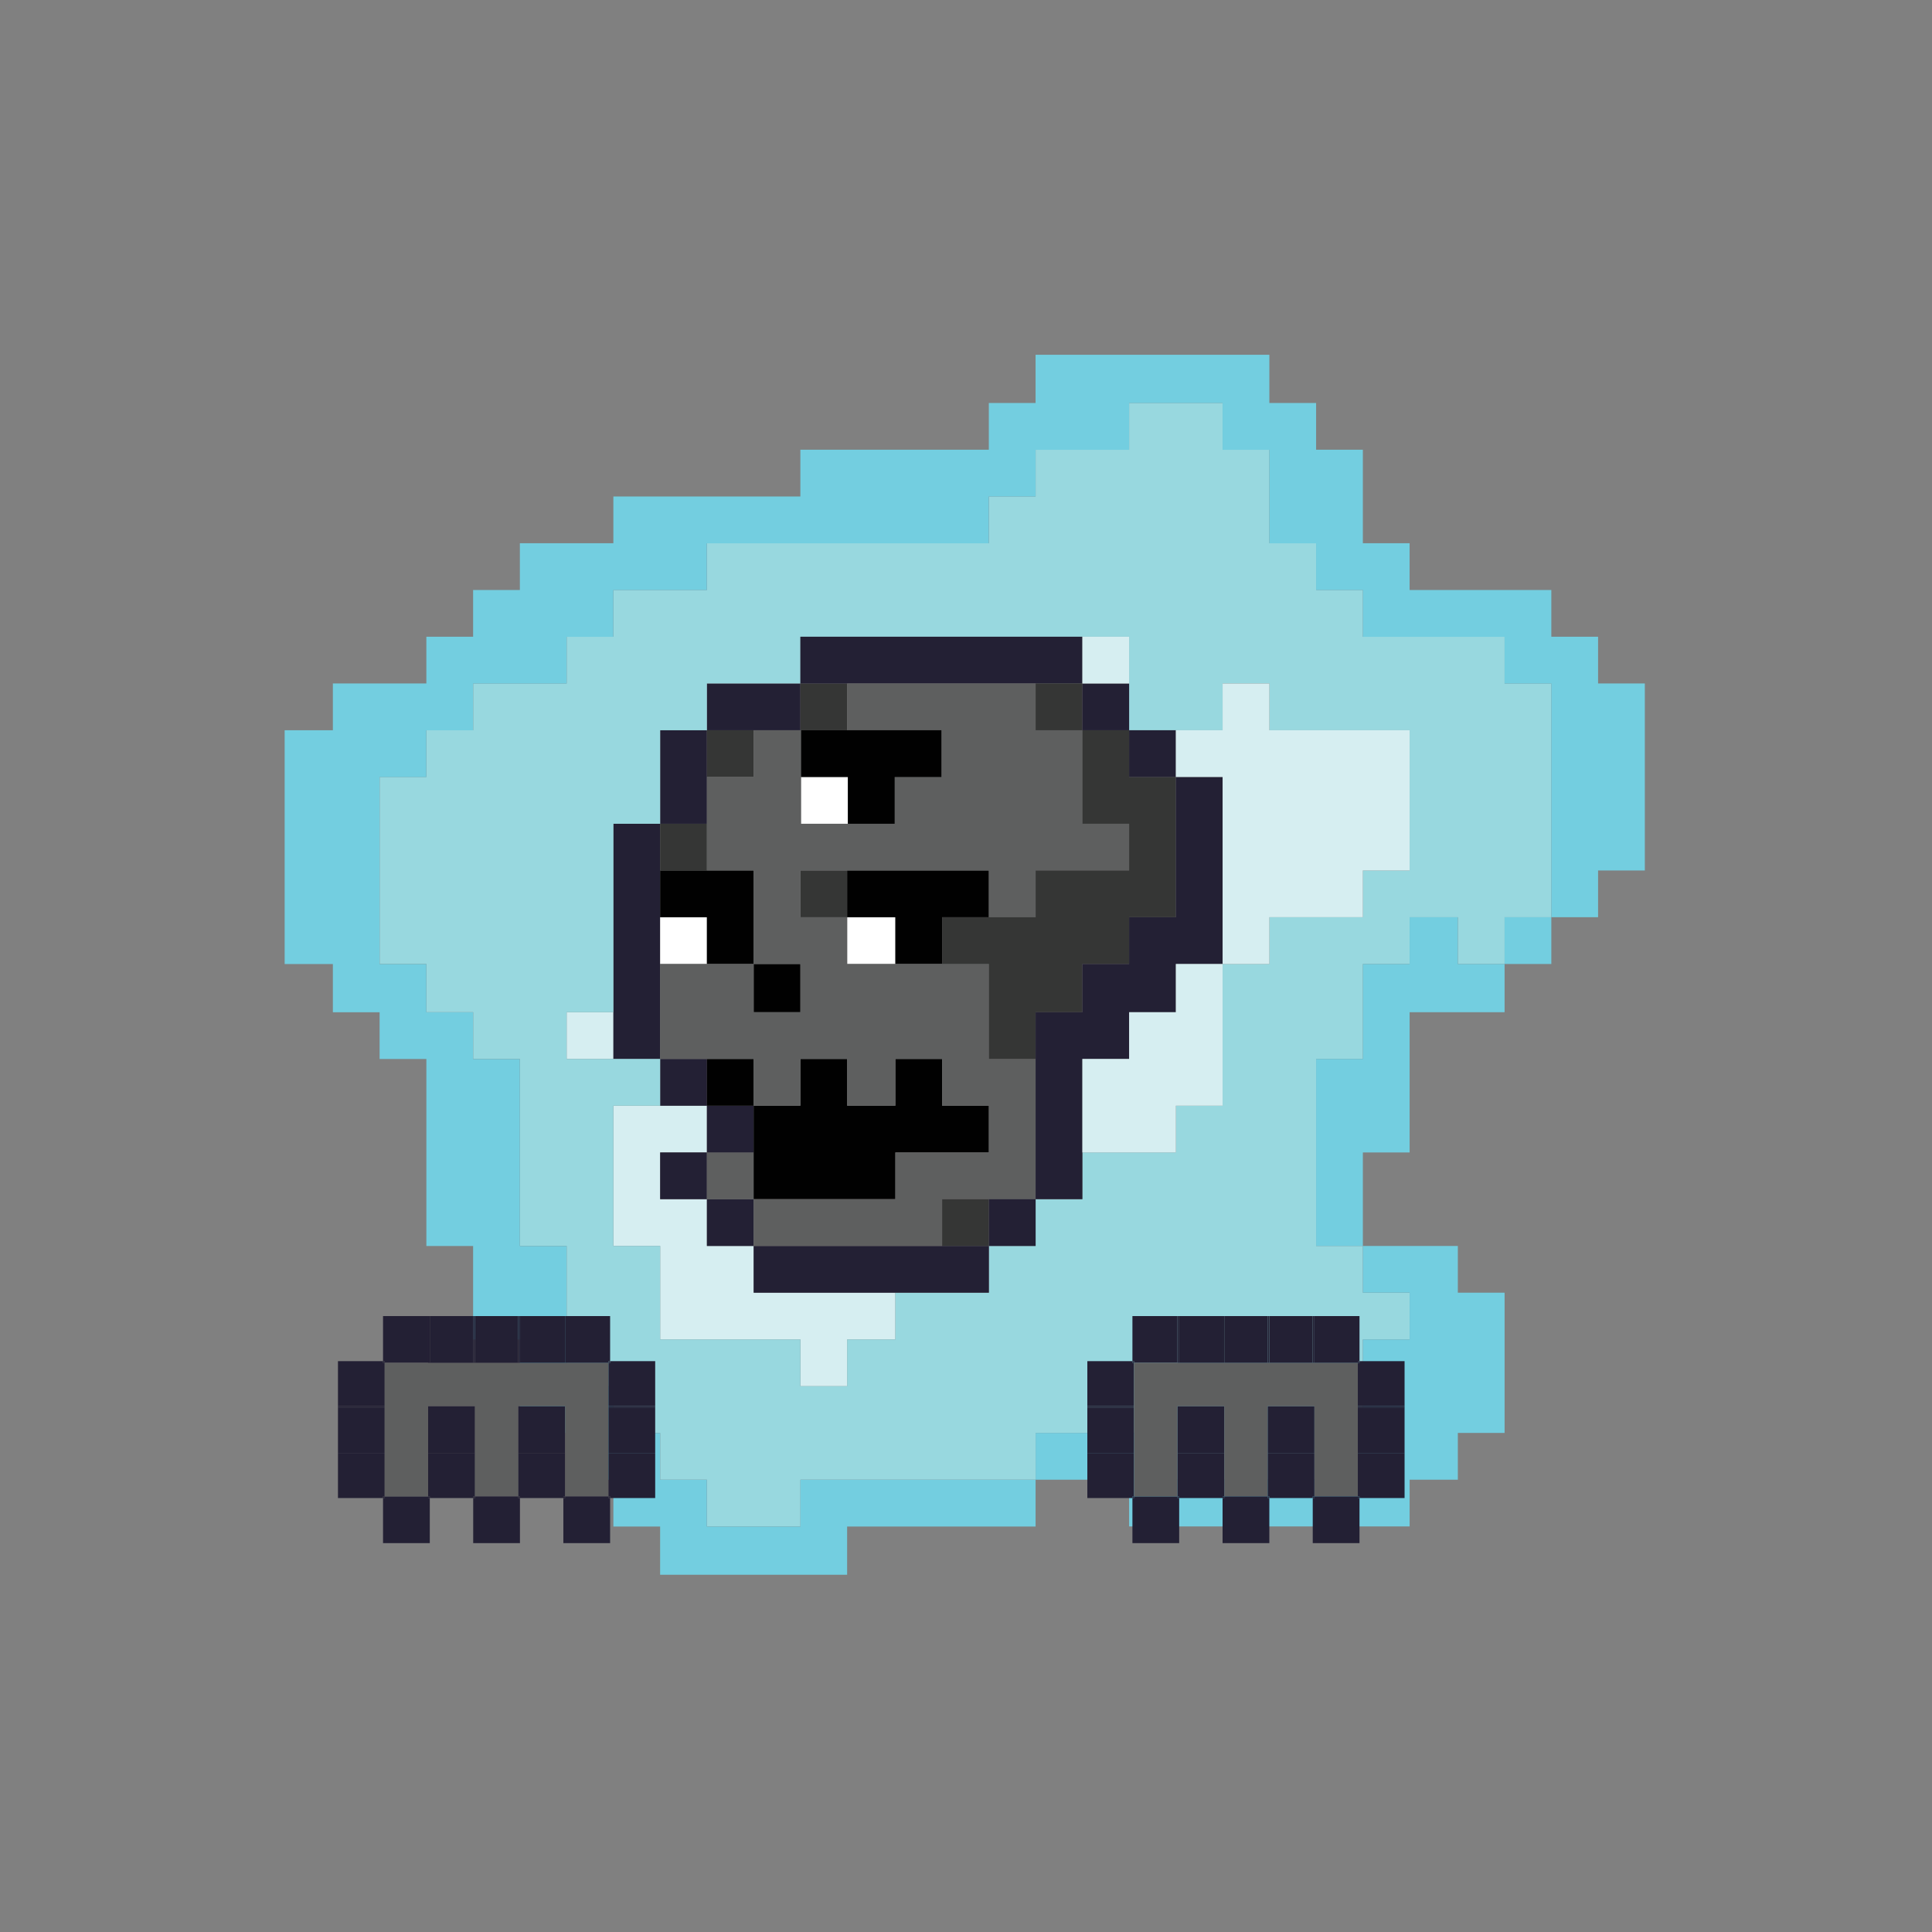 <?xml version="1.0" encoding="utf-8"?>
<!-- Generator: Adobe Illustrator 15.0.0, SVG Export Plug-In  -->
<!DOCTYPE svg PUBLIC "-//W3C//DTD SVG 1.1//EN" "http://www.w3.org/Graphics/SVG/1.1/DTD/svg11.dtd">
<svg version="1.1"
	 xmlns="http://www.w3.org/2000/svg" xmlns:xlink="http://www.w3.org/1999/xlink" xmlns:a="http://ns.adobe.com/AdobeSVGViewerExtensions/3.0/"
	 x="0px" y="0px" width="300px" height="300px" viewBox="-44.208 -55.09 300 300" enable-background="new -44.208 -55.09 300 300"
	 xml:space="preserve">
<rect x="-44.208" y="-55.09" width="300" height="300" fill="#808080" stroke="none"/>
<defs>
</defs>
<path fill="#D6EEF1" d="M43.783,102.084c0,2.419,0,4.839,0,7.259c2.419,0,4.839,0,7.259,0c0-2.42,0-4.84,0-7.259
	C48.622,102.084,46.202,102.084,43.783,102.084z"/>
<path fill="#D6EEF1" d="M51.042,116.603c0,7.26,0,14.519,0,21.777c2.407,0,4.827,0,7.26,0c0,0.228,0,0.454,0,0.681
	c0,2.269,0,4.538,0,6.807c0,2.343,0,4.688,0,7.032c3.629,0,7.259,0,10.876,0c1.827,0,3.643,0,5.458,0c1.814,0,3.629,0,5.443,0
	c0,2.42,0,4.839,0,7.259c2.42,0,4.827,0,7.26,0c0-2.42,0-4.839,0-7.259c2.496,0,4.99,0,7.486,0c0-2.42,0-4.84,0-7.261
	c-3.706,0-7.424,0-11.129,0c-3.617,0-7.246,0-10.876,0c0-2.419,0-4.839,0-7.259c-2.433,0-4.84,0-7.26,0c0-2.42,0-4.839,0-7.259
	c-2.419,0-4.839,0-7.259,0c0-2.42,0-4.84,0-7.259c2.42,0,4.84,0,7.259,0c0-2.42,0-4.84,0-7.26c-2.419,0-4.839,0-7.259,0
	C55.869,116.603,53.449,116.603,51.042,116.603z"/>
<path fill="#232034" d="M51.042,102.084c0,2.419,0,4.839,0,7.259c2.407,0,4.827,0,7.26,0c0-4.914,0-9.83,0-14.746
	c0-2.419,0-4.839,0-7.259s0-4.839,0-7.259s0-4.84,0-7.259c-2.433,0-4.853,0-7.26,0C51.042,82.575,51.042,92.329,51.042,102.084z"/>
<path fill="#232034" d="M58.302,123.862c0,2.419,0,4.839,0,7.259c2.42,0,4.84,0,7.259,0c0-2.42,0-4.84,0-7.259
	C63.142,123.862,60.722,123.862,58.302,123.862z"/>
<path fill="#232034" d="M58.302,109.343c0,2.42,0,4.839,0,7.26c2.42,0,4.84,0,7.259,0c0-2.421,0-4.84,0-7.26
	C63.142,109.343,60.722,109.343,58.302,109.343z"/>
<path fill="#FFFFFF" d="M58.302,87.338c0,2.42,0,4.84,0,7.259c2.42,0,4.84,0,7.259,0c0-2.419,0-4.839,0-7.259
	C63.142,87.338,60.722,87.338,58.302,87.338z"/>
<path fill="#010101" d="M58.302,80.079c0,2.42,0,4.839,0,7.259c2.42,0,4.84,0,7.259,0c0,2.42,0,4.84,0,7.259c2.42,0,4.827,0,7.26,0
	c0-4.839,0-9.679,0-14.518c-2.433,0-4.84,0-7.26,0C63.142,80.079,60.722,80.079,58.302,80.079z"/>
<path fill="#353635" d="M58.302,72.82c0,2.419,0,4.839,0,7.259c2.42,0,4.84,0,7.259,0c0-2.42,0-4.84,0-7.259
	C63.142,72.82,60.722,72.82,58.302,72.82z"/>
<path fill="#232034" d="M58.302,58.301c0,4.839,0,9.68,0,14.52c2.42,0,4.84,0,7.259,0c0-2.42,0-4.84,0-7.26c0-2.421,0-4.84,0-7.26
	C63.142,58.301,60.722,58.301,58.302,58.301z"/>
<path fill="#232034" d="M65.561,131.121c0,2.42,0,4.839,0,7.259c2.42,0,4.827,0,7.26,0c0-2.42,0-4.839,0-7.259
	C70.388,131.121,67.98,131.121,65.561,131.121z"/>
<path fill="#5E5F5F" d="M65.561,123.862c0,2.419,0,4.839,0,7.259c2.42,0,4.827,0,7.26,0c0-2.42,0-4.84,0-7.259
	C70.388,123.862,67.98,123.862,65.561,123.862z"/>
<path fill="#232034" d="M65.561,116.603c0,2.42,0,4.84,0,7.26c2.42,0,4.827,0,7.26,0c0-2.42,0-4.84,0-7.26
	C70.388,116.603,67.98,116.603,65.561,116.603z"/>
<path fill="#010101" d="M65.561,109.343c0,2.42,0,4.839,0,7.26c2.42,0,4.827,0,7.26,0c0-2.421,0-4.84,0-7.26
	C70.388,109.343,67.98,109.343,65.561,109.343z"/>
<path fill="#353635" d="M65.561,58.301c0,2.42,0,4.839,0,7.26c2.42,0,4.827,0,7.26,0c0-2.421,0-4.84,0-7.26
	C70.388,58.301,67.98,58.301,65.561,58.301z"/>
<path fill="#232034" d="M65.561,51.042c0,2.419,0,4.839,0,7.259c2.42,0,4.827,0,7.26,0c2.42,0,4.839,0,7.259,0
	c0-2.42,0-4.84,0-7.259C75.24,51.042,70.388,51.042,65.561,51.042z"/>
<path fill="#98D8DF" d="M153.567,87.338c4.625,0,9.237,0,13.85,0c0-2.42,0-4.839,0-7.259c2.421,0,4.841,0,7.26,0
	c0-3.63,0-7.259,0-10.889s0-7.26,0-10.89c-1.814,0-3.629,0-5.444,0s-3.643,0-5.444,0c-0.907,0-1.815,0-2.723,0s-1.827,0-2.722,0
	c-0.92,0-1.814,0-2.723,0c-0.907,0-1.814,0-2.723,0c0-2.42,0-4.84,0-7.259c-2.432,0-4.839,0-7.259,0c0,2.419,0,4.839,0,7.259
	c-2.42,0-4.839,0-7.26,0c-2.432,0-4.839,0-7.259,0c0-2.42,0-4.84,0-7.259c0-2.42,0-4.84,0-7.259c-2.42,0-4.839,0-7.259,0
	c-0.076,0-0.151,0-0.228,0c-0.075,0-0.151,0-0.239,0c-0.139,0-0.29,0-0.441,0c-0.239,0-0.453,0-0.681,0c-0.453,0-0.907,0-1.361,0
	c-0.226,0-0.453,0-0.692,0c-0.214,0-0.441,0-0.681,0c-0.441,0-0.895,0-1.349,0c-1.815,0-3.643,0-5.444,0c-1.815,0-3.63,0-5.444,0
	s-3.629,0-5.445,0c-0.906,0-1.826,0-2.721,0c-0.228,0-0.455,0-0.682,0s-0.453,0-0.68,0c-0.454,0-0.92,0-1.361,0
	c-0.907,0-1.814,0-2.723,0c-0.227,0-0.453,0-0.681,0c-0.227,0-0.454,0-0.681,0c-0.466,0-0.907,0-1.361,0c-1.814,0-3.629,0-5.457,0
	c-0.895,0-1.814,0-2.709,0c-0.908,0-1.814,0-2.723,0c0,2.419,0,4.839,0,7.259c-4.839,0-9.691,0-14.519,0c0,2.419,0,4.839,0,7.259
	c-2.419,0-4.839,0-7.259,0c0,4.839,0,9.68,0,14.52c-2.433,0-4.853,0-7.26,0c0,9.755,0,19.509,0,29.264c-2.42,0-4.84,0-7.259,0
	c0,2.419,0,4.839,0,7.259c2.419,0,4.839,0,7.259,0c2.407,0,4.827,0,7.26,0c0,2.42,0,4.839,0,7.26c-2.433,0-4.853,0-7.26,0
	c0,7.26,0,14.519,0,21.777c2.407,0,4.827,0,7.26,0c0,0.228,0,0.454,0,0.681c0,2.269,0,4.538,0,6.807c0,2.343,0,4.688,0,7.032
	c3.629,0,7.259,0,10.876,0c1.827,0,3.643,0,5.458,0c1.814,0,3.629,0,5.443,0c0,2.42,0,4.839,0,7.259c2.42,0,4.827,0,7.26,0
	c0-2.42,0-4.839,0-7.259c2.496,0,4.99,0,7.486,0c0-2.42,0-4.84,0-7.261c4.84,0,9.666,0,14.519,0c0-2.419,0-4.839,0-7.259
	c2.419,0,4.839,0,7.259,0c0-2.42,0-4.839,0-7.259c2.42,0,4.827,0,7.26,0c0-2.42,0-4.84,0-7.259c4.839,0,9.679,0,14.518,0
	c0-2.42,0-4.84,0-7.26c0.228,0,0.454,0,0.681,0c0.983,0,1.954,0,2.949,0c0.983,0,1.967,0,2.949,0c0.228,0,0.441,0,0.681,0
	c0-7.335,0-14.67,0-22.006c2.42,0,4.827,0,7.259,0c0-2.419,0-4.839,0-7.259C153.126,87.338,153.353,87.338,153.567,87.338z
	 M22.005,98.228c0-1.21,0-2.42,0-3.631c-2.42,0-4.84,0-7.26,0c0-9.679,0-19.357,0-29.036c2.42,0,4.84,0,7.26,0
	c0-2.421,0-4.84,0-7.26c2.407,0,4.84,0,7.26,0c0-2.42,0-4.84,0-7.259c4.84,0,9.666,0,14.519,0c0-2.42,0-4.84,0-7.259
	c2.419,0,4.839,0,7.259,0c0-2.42,0-4.84,0-7.26c4.827,0,9.68,0,14.519,0c0-2.421,0-4.84,0-7.26c0.228,0,0.441,0,0.681,0
	c1.814,0,3.629,0,5.432,0c1.828,0,3.643,0,5.457,0c1.815,0,3.63,0,5.445,0c1.727,0,3.479,0,5.217,0c1.815,0,3.63,0,5.445,0
	c1.802,0,3.617,0,5.443,0c1.816,0,3.631,0,5.445,0c1.739,0,3.466,0,5.218,0c0-2.42,0-4.84,0-7.259c2.419,0,4.839,0,7.259,0
	c0-2.42,0-4.84,0-7.26c4.827,0,9.68,0,14.519,0c0-2.419,0-4.839,0-7.259c4.827,0,9.68,0,14.519,0c0,2.42,0,4.84,0,7.259
	c2.42,0,4.827,0,7.259,0c0,4.84,0,9.679,0,14.519c2.421,0,4.84,0,7.26,0c0,2.42,0,4.839,0,7.26c2.42,0,4.827,0,7.259,0
	c0,2.42,0,4.84,0,7.26c0.53,0,1.06,0,1.589,0c0.227,0,0.453,0,0.681,0c0.227,0,0.453,0,0.681,0c0.895,0,1.814,0,2.722,0
	c1.815,0,3.63,0,5.444,0c1.815,0,3.63,0,5.444,0c1.803,0,3.617,0,5.444,0c0,2.419,0,4.839,0,7.259c2.421,0,4.84,0,7.26,0
	c0,0.227,0,0.454,0,0.681c0,0.378,0,0.755,0,1.135c0,0.378,0,0.755,0,1.133s0,0.757,0,1.135s0,0.756,0,1.134
	c0,0.379,0,0.757,0,1.135s0,0.756,0,1.135c0,0.378,0,0.756,0,1.134s0,0.757,0,1.135s0,0.756,0,1.134c0,0.379,0,0.757,0,1.135
	c0,0.377,0,0.755,0,1.135c0,0.377,0,0.755,0,1.133s0,0.757,0,1.135s0,0.756,0,1.134c0,0.379,0,0.757,0,1.135s0,0.756,0,1.135
	c0,0.378,0,0.756,0,1.134s0,0.757,0,1.135s0,0.756,0,1.133c0,0.38,0,0.758,0,1.135c0,0.378,0,0.756,0,1.135c0,0.378,0,0.756,0,1.134
	s0,0.757,0,1.135s0,0.756,0,1.134c0,0.379,0,0.757,0,1.135s0,0.756,0,1.135c0,0.378,0,0.756,0,1.134s0,0.757,0,1.135
	s0,0.755,0,1.133c0,0.38,0,0.757,0,1.135s0,0.756,0,1.135c0,0.15,0,0.302,0,0.453c-2.42,0-4.839,0-7.26,0c0,2.42,0,4.84,0,7.259
	c-2.432,0-4.839,0-7.259,0c0-2.419,0-4.839,0-7.259c-0.076,0-0.164,0-0.239,0c-2.407,0-4.827,0-7.247,0c0,2.42,0,4.84,0,7.259
	c-2.419,0-4.839,0-7.26,0c0,4.916,0,9.832,0,14.746c-2.432,0-4.839,0-7.259,0c0,9.68,0,19.358,0,29.037c2.42,0,4.827,0,7.259,0
	c0,2.42,0,4.84,0,7.259c2.421,0,4.841,0,7.26,0c0,2.421,0,4.841,0,7.261c-2.419,0-4.839,0-7.26,0c0,4.839,0,9.679,0,14.518
	c-2.432,0-4.839,0-7.259,0c0,2.42,0,4.84,0,7.26c-3.629,0-7.26,0-10.889,0c-3.63,0-7.26,0-10.89,0c0-2.42,0-4.84,0-7.26
	c-0.227,0-0.453,0-0.68,0c-0.228,0-0.467,0-0.681,0c-0.467,0-0.907,0-1.361,0c-0.227,0-0.453,0-0.681,0c-0.239,0-0.453,0-0.681,0
	c-0.453,0-0.907,0-1.361,0c-1.814,0-3.629,0-5.444,0c-3.629,0-7.271,0-10.889,0c0,2.42,0,4.84,0,7.26c-0.302,0-0.605,0-0.908,0
	c-0.15,0-0.302,0-0.453,0c-0.227,0-0.453,0-0.693,0c-0.138,0-0.289,0-0.44,0c-0.757,0-1.513,0-2.269,0c-0.228,0-0.467,0-0.681,0
	c-0.151,0-0.303,0-0.454,0c-0.227,0-0.453,0-0.681,0c-0.15,0-0.302,0-0.453,0c-0.757,0-1.513,0-2.269,0c-3.024,0-6.063,0-9.074,0
	c-3.024,0-6.049,0-9.074,0s-6.049,0-9.074,0c0,2.421,0,4.84,0,7.26c-4.839,0-9.691,0-14.519,0c0-2.42,0-4.839,0-7.26
	c-2.419,0-4.839,0-7.259,0c0-2.42,0-4.84,0-7.26c-2.433,0-4.853,0-7.26,0c0-2.419,0-4.839,0-7.259c-2.42,0-4.84,0-7.259,0
	c0-0.227,0-0.454,0-0.681c0-1.739,0-3.478,0-5.217c0-0.454,0-0.908,0-1.361c0-0.378,0-0.757,0-1.135c0-0.454,0-0.907,0-1.361
	c0-0.378,0-0.756,0-1.134c0-1.74,0-3.479,0-5.218c0-0.453,0-0.907,0-1.361c0-0.378,0-0.756,0-1.134c0-0.454,0-0.908,0-1.361
	c0-0.378,0-0.757,0-1.135c0-0.227,0-0.453,0-0.681c-2.421,0-4.853,0-7.26,0c0-9.679,0-19.357,0-29.037c-2.419,0-4.839,0-7.259,0
	c0-2.42,0-4.84,0-7.259c-2.42,0-4.853,0-7.26,0c0-0.681,0-1.361,0-2.042C22.005,99.438,22.005,98.832,22.005,98.228z"/>
<path fill="#232034" d="M72.82,138.38c0,2.42,0,4.84,0,7.259c3.63,0,7.259,0,10.876,0c3.705,0,7.423,0,11.129,0
	c4.84,0,9.666,0,14.519,0c0-2.419,0-4.839,0-7.259c-2.433,0-4.853,0-7.26,0c-4.839,0-9.679,0-14.519,0c-2.42,0-4.84,0-7.259,0
	C77.812,138.38,75.315,138.38,72.82,138.38z"/>
<path fill="#010101" d="M72.82,123.862c0,2.419,0,4.839,0,7.259c7.095,0,14.216,0,21.324,0c0.214,0,0.454,0,0.681,0
	c0-2.42,0-4.84,0-7.259c4.84,0,9.666,0,14.519,0c0-2.42,0-4.84,0-7.26c-2.433,0-4.853,0-7.26,0c0-2.421,0-4.84,0-7.26
	c-2.419,0-4.839,0-7.259,0c0,2.42,0,4.839,0,7.26c-2.496,0-4.99,0-7.486,0c0-2.421,0-4.84,0-7.26c-2.433,0-4.84,0-7.26,0
	c0,2.42,0,4.839,0,7.26c-2.42,0-4.839,0-7.259,0C72.82,119.022,72.82,121.442,72.82,123.862z"/>
<path fill="#010101" d="M72.82,94.597c0,2.496,0,4.992,0,7.487c2.42,0,4.839,0,7.259,0c0-2.495,0-4.991,0-7.487
	C77.659,94.597,75.24,94.597,72.82,94.597z"/>
<path fill="#353635" d="M80.079,86.657c0,0.228,0,0.454,0,0.681c2.42,0,4.827,0,7.26,0c0-2.42,0-4.839,0-7.259
	c-2.433,0-4.84,0-7.26,0C80.079,82.272,80.079,84.466,80.079,86.657z"/>
<path fill="#353635" d="M80.079,51.042c0,2.419,0,4.839,0,7.259c2.42,0,4.827,0,7.26,0c0-2.42,0-4.84,0-7.259
	C84.906,51.042,82.499,51.042,80.079,51.042z"/>
<path fill="#232034" d="M123.862,43.783c-0.076,0-0.151,0-0.228,0c-0.075,0-0.151,0-0.239,0c-0.139,0-0.29,0-0.441,0
	c-0.239,0-0.453,0-0.681,0c-0.453,0-0.907,0-1.361,0c-0.226,0-0.453,0-0.692,0c-0.214,0-0.441,0-0.681,0c-0.441,0-0.895,0-1.349,0
	c-1.815,0-3.643,0-5.444,0c-1.815,0-3.63,0-5.444,0s-3.629,0-5.445,0c-0.906,0-1.826,0-2.721,0c-0.228,0-0.455,0-0.682,0
	s-0.453,0-0.68,0c-0.454,0-0.92,0-1.361,0c-0.907,0-1.814,0-2.723,0c-0.227,0-0.453,0-0.681,0c-0.227,0-0.454,0-0.681,0
	c-0.466,0-0.907,0-1.361,0c-1.814,0-3.629,0-5.457,0c-0.895,0-1.814,0-2.709,0c-0.908,0-1.814,0-2.723,0c0,2.419,0,4.839,0,7.259
	c2.42,0,4.827,0,7.26,0c2.496,0,4.99,0,7.486,0c2.42,0,4.84,0,7.259,0c2.407,0,4.827,0,7.26,0c2.419,0,4.839,0,7.259,0
	s4.827,0,7.26,0C123.862,48.622,123.862,46.202,123.862,43.783z"/>
<path fill="#FFFFFF" d="M87.339,87.338c0,2.42,0,4.84,0,7.259c2.496,0,4.99,0,7.486,0c0-2.419,0-4.839,0-7.259
	C92.329,87.338,89.835,87.338,87.339,87.338z"/>
<path fill="#010101" d="M95.731,80.079c-0.906,0-1.814,0-2.722,0c-1.891,0-3.78,0-5.671,0c0,2.42,0,4.839,0,7.259
	c2.496,0,4.99,0,7.486,0c0,2.42,0,4.84,0,7.259c2.42,0,4.84,0,7.259,0c0-2.419,0-4.839,0-7.259c2.407,0,4.827,0,7.26,0
	c0-2.42,0-4.839,0-7.259c-1.815,0-3.643,0-5.444,0c-1.815,0-3.63,0-5.445,0C97.534,80.079,96.64,80.079,95.731,80.079z"/>
<path fill="#5E5F5F" d="M94.145,131.121c-7.108,0-14.229,0-21.324,0c0,2.42,0,4.839,0,7.259c2.495,0,4.991,0,7.486,0
	c2.419,0,4.839,0,7.259,0c4.84,0,9.68,0,14.519,0c0-2.42,0-4.839,0-7.259c2.407,0,4.827,0,7.26,0c2.419,0,4.839,0,7.259,0
	c0-1.815,0-3.63,0-5.445c0-1.813,0-3.629,0-5.443c0-3.63,0-7.26,0-10.89c-2.42,0-4.84,0-7.259,0c0-4.914,0-9.83,0-14.746
	c-2.433,0-4.853,0-7.26,0c-2.419,0-4.839,0-7.259,0c-2.496,0-4.99,0-7.486,0c0-2.419,0-4.839,0-7.259c-2.433,0-4.84,0-7.26,0
	c0-0.227,0-0.453,0-0.681c0-2.191,0-4.385,0-6.578c2.42,0,4.827,0,7.26,0c1.891,0,3.78,0,5.671,0c0.907,0,1.815,0,2.722,0
	c0.908,0,1.803,0,2.723,0c1.815,0,3.63,0,5.445,0c1.802,0,3.629,0,5.444,0c0,2.42,0,4.839,0,7.259c2.419,0,4.839,0,7.259,0
	c0-2.42,0-4.839,0-7.259c4.827,0,9.68,0,14.519,0c0-2.42,0-4.84,0-7.259c-2.42,0-4.839,0-7.259,0c0-4.84,0-9.681,0-14.52
	c-2.433,0-4.84,0-7.26,0c0-2.42,0-4.84,0-7.259c-2.42,0-4.84,0-7.259,0c-2.433,0-4.853,0-7.26,0c-2.419,0-4.839,0-7.259,0
	c-2.496,0-4.99,0-7.486,0c0,2.419,0,4.839,0,7.259c-2.433,0-4.84,0-7.26,0s-4.839,0-7.259,0c0,2.42,0,4.839,0,7.26
	c-2.433,0-4.84,0-7.26,0c0,2.42,0,4.84,0,7.26c0,2.419,0,4.839,0,7.259c2.42,0,4.827,0,7.26,0c0,4.839,0,9.679,0,14.518
	c2.42,0,4.839,0,7.259,0c0,2.496,0,4.992,0,7.487c-2.42,0-4.839,0-7.259,0c0-2.495,0-4.991,0-7.487c-2.433,0-4.84,0-7.26,0
	c-2.419,0-4.839,0-7.259,0c0,4.916,0,9.832,0,14.746c2.42,0,4.84,0,7.259,0c2.42,0,4.827,0,7.26,0c0,2.42,0,4.839,0,7.26
	c2.42,0,4.839,0,7.259,0c0-2.421,0-4.84,0-7.26c2.42,0,4.827,0,7.26,0c0,2.42,0,4.839,0,7.26c2.496,0,4.99,0,7.486,0
	c0-2.421,0-4.84,0-7.26c2.42,0,4.84,0,7.259,0c0,2.42,0,4.839,0,7.26c2.407,0,4.827,0,7.26,0c0,2.42,0,4.84,0,7.26
	c-4.853,0-9.679,0-14.519,0c0,2.419,0,4.839,0,7.259C94.599,131.121,94.358,131.121,94.145,131.121z"/>
<path fill="#353635" d="M102.084,131.121c0,2.42,0,4.839,0,7.259c2.407,0,4.827,0,7.26,0c0-2.42,0-4.839,0-7.259
	C106.911,131.121,104.491,131.121,102.084,131.121z"/>
<path fill="#353635" d="M102.084,87.338c0,2.42,0,4.84,0,7.259c2.407,0,4.827,0,7.26,0c0,4.916,0,9.832,0,14.746
	c2.419,0,4.839,0,7.259,0c0-2.42,0-4.84,0-7.259c2.42,0,4.827,0,7.26,0c0-2.42,0-4.84,0-7.26c0-0.076,0-0.151,0-0.228
	c2.42,0,4.839,0,7.259,0c0-2.419,0-4.839,0-7.259c2.42,0,4.827,0,7.259,0c0-7.259,0-14.518,0-21.777c-2.432,0-4.839,0-7.259,0
	c0-2.421,0-4.84,0-7.26c-2.42,0-4.839,0-7.259,0c0,4.839,0,9.68,0,14.52c2.42,0,4.839,0,7.259,0c0,2.419,0,4.839,0,7.259
	c-4.839,0-9.691,0-14.519,0c0,2.42,0,4.839,0,7.259c-2.42,0-4.84,0-7.259,0C106.911,87.338,104.491,87.338,102.084,87.338z"/>
<path fill="#232034" d="M109.344,131.121c0,2.42,0,4.839,0,7.259c2.419,0,4.839,0,7.259,0c0-2.42,0-4.839,0-7.259
	C114.183,131.121,111.763,131.121,109.344,131.121z"/>
<path fill="#353635" d="M116.603,51.042c0,2.419,0,4.839,0,7.259c2.42,0,4.827,0,7.26,0c0-2.42,0-4.84,0-7.259
	C121.43,51.042,119.022,51.042,116.603,51.042z"/>
<path fill="#232034" d="M123.862,94.597c0,0.076,0,0.151,0,0.228c0,2.42,0,4.84,0,7.26c-2.433,0-4.84,0-7.26,0
	c0,2.419,0,4.839,0,7.259c0,3.63,0,7.26,0,10.89c0,1.814,0,3.63,0,5.443c0,1.815,0,3.63,0,5.445c2.42,0,4.827,0,7.26,0
	c0-2.42,0-4.84,0-7.259c0-4.84,0-9.681,0-14.52c2.42,0,4.839,0,7.259,0c0-2.42,0-4.84,0-7.259c2.42,0,4.827,0,7.259,0
	c0-1.285,0-2.571,0-3.856c0-1.21,0-2.42,0-3.631c2.421,0,4.84,0,7.26,0c0-9.679,0-19.357,0-29.036c-2.42,0-4.839,0-7.26,0
	c0,7.26,0,14.519,0,21.777c-2.432,0-4.839,0-7.259,0c0,2.42,0,4.84,0,7.259C128.701,94.597,126.282,94.597,123.862,94.597z"/>
<path fill="#232034" d="M123.862,51.042c0,2.419,0,4.839,0,7.259c2.42,0,4.839,0,7.259,0c0-2.42,0-4.84,0-7.259
	C128.701,51.042,126.282,51.042,123.862,51.042z"/>
<path fill="#D6EEF1" d="M123.862,43.783c0,2.419,0,4.839,0,7.259c2.42,0,4.839,0,7.259,0c0-2.42,0-4.84,0-7.259
	C128.701,43.783,126.282,43.783,123.862,43.783z"/>
<path fill="#232034" d="M131.121,58.301c0,2.42,0,4.839,0,7.26c2.42,0,4.827,0,7.259,0c0-2.421,0-4.84,0-7.26
	C135.948,58.301,133.541,58.301,131.121,58.301z"/>
<path fill="#73CEE0" d="M132.936,167.417c-1.814,0-3.629,0-5.444,0c-3.629,0-7.271,0-10.889,0c0,2.42,0,4.84,0,7.26
	c4.827,0,9.68,0,14.519,0c0,2.421,0,4.84,0,7.26c7.259,0,14.519,0,21.777,0c3.631,0,7.26,0,10.89,0c3.629,0,7.26,0,10.889,0
	c0-2.42,0-4.839,0-7.26c1.21,0,2.42,0,3.63,0c0.604,0,1.21,0,1.803,0c0.692,0,1.373,0,2.054,0c0-2.42,0-4.84,0-7.26
	c0.228,0,0.441,0,0.681,0c0.453,0,0.907,0,1.361,0c0.529,0,1.059,0,1.575,0c0.467,0,0.92,0,1.374,0c0.227,0,0.44,0,0.68,0
	c0.303,0,0.605,0,0.908,0c0.227,0,0.453,0,0.68,0c0-7.259,0-14.518,0-21.778c-2.432,0-4.839,0-7.259,0c0-0.227,0-0.452,0-0.679
	c0-1.967,0-3.933,0-5.899c0-0.227,0-0.453,0-0.681c-2.344,0-4.688,0-7.032,0c-1.135,0-2.269,0-3.402,0c-0.605,0-1.211,0-1.815,0
	c-0.617,0-1.223,0-1.827,0c-0.215,0-0.441,0-0.669,0c0,2.42,0,4.84,0,7.259c2.421,0,4.841,0,7.26,0c0,2.421,0,4.841,0,7.261
	c-2.419,0-4.839,0-7.26,0c0,4.839,0,9.679,0,14.518c-2.432,0-4.839,0-7.259,0c0,2.42,0,4.84,0,7.26c-3.629,0-7.26,0-10.889,0
	c-3.63,0-7.26,0-10.89,0c0-2.42,0-4.84,0-7.26c-0.227,0-0.453,0-0.68,0c-0.228,0-0.467,0-0.681,0c-0.467,0-0.907,0-1.361,0
	c-0.227,0-0.453,0-0.681,0c-0.239,0-0.453,0-0.681,0C133.844,167.417,133.39,167.417,132.936,167.417z"/>
<path fill="#D6EEF1" d="M138.38,94.597c0,1.211,0,2.421,0,3.631c0,1.285,0,2.571,0,3.856c-2.432,0-4.839,0-7.259,0
	c0,2.419,0,4.839,0,7.259c-2.42,0-4.839,0-7.259,0c0,4.839,0,9.68,0,14.52c4.839,0,9.679,0,14.518,0c0-2.42,0-4.84,0-7.26
	c0.228,0,0.454,0,0.681,0c0.983,0,1.954,0,2.949,0c0.983,0,1.967,0,2.949,0c0.228,0,0.441,0,0.681,0c0-7.335,0-14.67,0-22.006
	C143.22,94.597,140.801,94.597,138.38,94.597z"/>
<path fill="#D6EEF1" d="M161.065,58.301c-0.907,0-1.827,0-2.722,0c-0.92,0-1.814,0-2.723,0c-0.907,0-1.814,0-2.723,0
	c0-2.42,0-4.84,0-7.259c-2.432,0-4.839,0-7.259,0c0,2.419,0,4.839,0,7.259c-2.42,0-4.839,0-7.26,0c0,2.42,0,4.839,0,7.26
	c2.421,0,4.84,0,7.26,0c0,9.679,0,19.357,0,29.036c2.42,0,4.827,0,7.259,0c0-2.419,0-4.839,0-7.259c0.228,0,0.454,0,0.669,0
	c4.625,0,9.237,0,13.85,0c0-2.42,0-4.839,0-7.259c2.421,0,4.841,0,7.26,0c0-3.63,0-7.259,0-10.889s0-7.26,0-10.89
	c-1.814,0-3.629,0-5.444,0s-3.643,0-5.444,0C162.881,58.301,161.973,58.301,161.065,58.301z"/>
<path fill="#73CEE0" d="M160.158,109.343c0,9.68,0,19.358,0,29.037c2.42,0,4.827,0,7.259,0c0-4.839,0-9.679,0-14.518
	c2.421,0,4.841,0,7.26,0c0-1.739,0-3.479,0-5.219c0-1.814,0-3.63,0-5.443c0-1.815,0-3.63,0-5.445s0-3.629,0-5.444
	c0-0.075,0-0.151,0-0.227c0.228,0,0.454,0,0.681,0c2.181,0,4.386,0,6.566,0c1.146,0,2.281,0,3.415,0c1.135,0,2.256,0,3.403,0
	c0.227,0,0.453,0,0.68,0c0-2.495,0-4.991,0-7.487c-2.432,0-4.839,0-7.259,0c0-2.419,0-4.839,0-7.259c-0.076,0-0.164,0-0.239,0
	c-2.407,0-4.827,0-7.247,0c0,2.42,0,4.84,0,7.259c-2.419,0-4.839,0-7.26,0c0,4.916,0,9.832,0,14.746
	C164.985,109.343,162.578,109.343,160.158,109.343z"/>
<path fill="#73CEE0" d="M189.422,87.338c0,2.42,0,4.84,0,7.259c2.421,0,4.84,0,7.26,0c0-2.419,0-4.839,0-7.259
	C194.262,87.338,191.843,87.338,189.422,87.338z"/>
<path fill="#73CEE0" d="M196.682,86.885c0,0.15,0,0.302,0,0.453c2.42,0,4.827,0,7.259,0c0-2.42,0-4.839,0-7.259
	c2.421,0,4.84,0,7.26,0c0-9.679,0-19.358,0-29.037c-2.42,0-4.839,0-7.26,0c0-2.42,0-4.84,0-7.259c-2.432,0-4.839,0-7.259,0
	c0-0.229,0-0.455,0-0.681c0-1.967,0-3.933,0-5.898c0-0.228,0-0.454,0-0.681c-1.814,0-3.63,0-5.444,0c-1.815,0-3.643,0-5.457,0
	c-1.803,0-3.617,0-5.432,0c-0.239,0-0.454,0-0.681,0c-0.239,0-0.454,0-0.681,0c-0.454,0-0.908,0-1.361,0c-0.227,0-0.453,0-0.693,0
	c-0.214,0-0.44,0-0.681,0c-0.44,0-0.895,0-1.348,0c-0.076,0-0.151,0-0.228,0c0-0.228,0-0.454,0-0.681c0-0.454,0-0.908,0-1.361
	c0-0.528,0-1.058,0-1.589c0-0.452,0-0.906,0-1.359c0-0.228,0-0.454,0-0.681c0-0.303,0-0.605,0-0.908c0-0.227,0-0.453,0-0.681
	c-2.419,0-4.839,0-7.26,0c0-4.84,0-9.679,0-14.519c-2.432,0-4.839,0-7.259,0c0-0.227,0-0.454,0-0.681c0-1.967,0-3.932,0-5.897
	c0-0.228,0-0.454,0-0.681c-2.42,0-4.839,0-7.26,0c0-2.496,0-4.99,0-7.486c-0.68,0-1.36,0-2.041,0c-0.151,0-0.303,0-0.454,0
	c-0.227,0-0.453,0-0.681,0c-0.15,0-0.302,0-0.453,0c-0.227,0-0.454,0-0.693,0c-1.5,0-3.012,0-4.524,0c-0.681,0-1.361,0-2.042,0
	c-0.151,0-0.303,0-0.454,0c-0.226,0-0.453,0-0.68,0c-0.151,0-0.303,0-0.467,0c-0.214,0-0.44,0-0.68,0c-1.5,0-3.013,0-4.524,0
	c-0.681,0-1.361,0-2.042,0c-0.151,0-0.315,0-0.454,0c-0.227,0-0.454,0-0.681,0c-0.151,0-0.303,0-0.466,0c-0.214,0-0.441,0-0.681,0
	c-0.139,0-0.29,0-0.441,0c-0.227,0-0.453,0-0.681,0c-0.151,0-0.302,0-0.453,0c-0.239,0-0.454,0-0.681,0c-0.151,0-0.303,0-0.454,0
	c-0.227,0-0.454,0-0.681,0c-0.151,0-0.314,0-0.454,0c-0.227,0-0.453,0-0.68,0c-0.151,0-0.303,0-0.467,0c-0.214,0-0.44,0-0.681,0
	c-0.138,0-0.289,0-0.44,0c-0.228,0-0.454,0-0.681,0c-0.151,0-0.303,0-0.454,0c-0.239,0-0.453,0-0.681,0c-0.151,0-0.303,0-0.453,0
	c-0.228,0-0.454,0-0.681,0c-0.151,0-0.315,0-0.454,0c-0.227,0-0.454,0-0.68,0c-0.151,0-0.303,0-0.467,0c-0.214,0-0.441,0-0.681,0
	c-0.139,0-0.29,0-0.441,0c-0.227,0-0.453,0-0.681,0c-0.151,0-0.302,0-0.453,0c-0.239,0-0.454,0-0.681,0c-0.239,0-0.454,0-0.681,0
	c0,1.21,0,2.419,0,3.629c0,0.605,0,1.21,0,1.815c0,0.681,0,1.361,0,2.042c-2.42,0-4.84,0-7.259,0c0,2.42,0,4.84,0,7.259
	c-0.228,0-0.467,0-0.681,0c-1.135,0-2.281,0-3.403,0c-1.21,0-2.419,0-3.63,0c-2.419,0-4.84,0-7.271,0c-2.332,0-4.676,0-7.02,0
	c-2.433,0-4.84,0-7.26,0c0,2.42,0,4.84,0,7.26c-0.239,0-0.453,0-0.68,0c-4.688,0-9.377,0-14.066,0c-1.133,0-2.268,0-3.402,0
	c-1.209,0-2.419,0-3.629,0c-2.433,0-4.853,0-7.26,0c0,2.419,0,4.839,0,7.259c-0.227,0-0.453,0-0.681,0c-4.612,0-9.226,0-13.838,0
	c0,2.42,0,4.839,0,7.26c-2.419,0-4.839,0-7.259,0c0,2.42,0,4.84,0,7.26c-2.42,0-4.853,0-7.26,0c0,2.419,0,4.839,0,7.259
	c-0.227,0-0.453,0-0.693,0c-2.256,0-4.524,0-6.793,0c-2.344,0-4.688,0-7.032,0c0,2.419,0,4.839,0,7.259c-0.227,0-0.454,0-0.692,0
	c-2.029,0-4.071,0-6.113,0c-0.239,0-0.453,0-0.681,0c0,0.151,0,0.303,0,0.454c0,1.437,0,2.874,0,4.311c0,0.303,0,0.605,0,0.906
	c0,0.151,0,0.303,0,0.454c0,0.227,0,0.454,0,0.681c0,0.151,0,0.303,0,0.454c0,0.227,0,0.453,0,0.68c0,0.151,0,0.303,0,0.454
	c0,0.227,0,0.454,0,0.681c0,1.437,0,2.874,0,4.311c0,0.151,0,0.303,0,0.454c0,0.227,0,0.453,0,0.681c0,0.151,0,0.303,0,0.452
	c0,0.229,0,0.455,0,0.681c0,0.151,0,0.303,0,0.454c0,0.227,0,0.454,0,0.681c0,0.151,0,0.303,0,0.454c0,0.227,0,0.453,0,0.681
	c0,1.437,0,2.873,0,4.311c0,0.151,0,0.302,0,0.453c0,0.228,0,0.454,0,0.681c0,0.151,0,0.303,0,0.454c0,0.227,0,0.454,0,0.681
	c0,0.151,0,0.303,0,0.452c0,0.229,0,0.455,0,0.681c0,0.151,0,0.303,0,0.454c0,0.227,0,0.455,0,0.681c0,1.437,0,2.874,0,4.311
	c0,0.151,0,0.303,0,0.454c0,0.227,0,0.453,0,0.681c0,0.151,0,0.302,0,0.453c0,0.228,0,0.454,0,0.681c0,0.151,0,0.303,0,0.454
	c0,0.227,0,0.454,0,0.681c0,0.151,0,0.303,0,0.454c0,0.227,0,0.453,0,0.681c0,0.227,0,0.452,0,0.679c1.21,0,2.407,0,3.617,0
	c0.604,0,1.21,0,1.827,0c0.605,0,1.211,0,1.815,0c0.075,0,0.138,0,0.227,0c0,0.228,0,0.454,0,0.681c0,2.042,0,4.084,0,6.126
	c0,0.227,0,0.454,0,0.681c2.407,0,4.84,0,7.259,0c0,0.227,0,0.454,0,0.681c0,0.454,0,0.907,0,1.361c0,0.528,0,1.058,0,1.587
	c0,0.454,0,0.907,0,1.361c0,0.227,0,0.454,0,0.681c0,0.303,0,0.605,0,0.907c0,0.228,0,0.454,0,0.681c2.42,0,4.84,0,7.26,0
	c0,0.228,0,0.454,0,0.681c0,2.345,0,4.689,0,7.032c0,2.345,0,4.688,0,7.033c0,2.344,0,4.688,0,7.032c0,2.42,0,4.839,0,7.259
	c2.407,0,4.84,0,7.26,0c0,0.228,0,0.454,0,0.681c0,2.269,0,4.538,0,6.807c0,2.343,0,4.688,0,7.032c2.42,0,4.84,0,7.259,0
	c0,0.227,0,0.453,0,0.681c0,2.269,0,4.536,0,6.805c0,2.345,0,4.689,0,7.032c2.407,0,4.839,0,7.26,0c0,0.228,0,0.454,0,0.681
	c0,1.967,0,3.933,0,5.898c0,0.228,0,0.454,0,0.681c2.419,0,4.839,0,7.259,0c0,0.228,0,0.454,0,0.68c0,1.967,0,3.933,0,5.899
	c0,0.227,0,0.453,0,0.681c2.407,0,4.827,0,7.26,0c0,1.21,0,2.42,0,3.63c0,1.284,0,2.57,0,3.855c9.679,0,19.357,0,29.037,0
	c0-2.494,0-4.99,0-7.485c0.227,0,0.453,0,0.68,0c4.765,0,9.516,0,14.293,0c2.344,0,4.675,0,7.032,0c2.419,0,4.839,0,7.259,0
	c0-2.42,0-4.839,0-7.26c-0.302,0-0.605,0-0.908,0c-0.15,0-0.302,0-0.453,0c-0.227,0-0.453,0-0.693,0c-0.138,0-0.289,0-0.44,0
	c-0.757,0-1.513,0-2.269,0c-0.228,0-0.467,0-0.681,0c-0.151,0-0.303,0-0.454,0c-0.227,0-0.453,0-0.681,0c-0.15,0-0.302,0-0.453,0
	c-0.757,0-1.513,0-2.269,0c-3.024,0-6.063,0-9.074,0c-3.024,0-6.049,0-9.074,0s-6.049,0-9.074,0c0,2.421,0,4.84,0,7.26
	c-4.839,0-9.691,0-14.519,0c0-2.42,0-4.839,0-7.26c-2.419,0-4.839,0-7.259,0c0-2.42,0-4.84,0-7.26c-2.433,0-4.853,0-7.26,0
	c0-2.419,0-4.839,0-7.259c-2.42,0-4.84,0-7.259,0c0-0.227,0-0.454,0-0.681c0-1.739,0-3.478,0-5.217c0-0.454,0-0.908,0-1.361
	c0-0.378,0-0.757,0-1.135c0-0.454,0-0.907,0-1.361c0-0.378,0-0.756,0-1.134c0-1.74,0-3.479,0-5.218c0-0.453,0-0.907,0-1.361
	c0-0.378,0-0.756,0-1.134c0-0.454,0-0.908,0-1.361c0-0.378,0-0.757,0-1.135c0-0.227,0-0.453,0-0.681c-2.421,0-4.853,0-7.26,0
	c0-9.679,0-19.357,0-29.037c-2.419,0-4.839,0-7.259,0c0-2.42,0-4.84,0-7.259c-2.42,0-4.853,0-7.26,0c0-0.681,0-1.361,0-2.042
	c0-0.604,0-1.21,0-1.814c0-1.21,0-2.42,0-3.631c-2.42,0-4.84,0-7.26,0c0-9.679,0-19.357,0-29.036c2.42,0,4.84,0,7.26,0
	c0-2.421,0-4.84,0-7.26c2.407,0,4.84,0,7.26,0c0-2.42,0-4.84,0-7.259c4.84,0,9.666,0,14.519,0c0-2.42,0-4.84,0-7.259
	c2.419,0,4.839,0,7.259,0c0-2.42,0-4.84,0-7.26c4.827,0,9.68,0,14.519,0c0-2.421,0-4.84,0-7.26c0.228,0,0.441,0,0.681,0
	c1.814,0,3.629,0,5.432,0c1.828,0,3.643,0,5.457,0c1.815,0,3.63,0,5.445,0c1.727,0,3.479,0,5.217,0c1.815,0,3.63,0,5.445,0
	c1.802,0,3.617,0,5.443,0c1.816,0,3.631,0,5.445,0c1.739,0,3.466,0,5.218,0c0-2.42,0-4.84,0-7.259c2.419,0,4.839,0,7.259,0
	c0-2.42,0-4.84,0-7.26c4.827,0,9.68,0,14.519,0c0-2.419,0-4.839,0-7.259c4.827,0,9.68,0,14.519,0c0,2.42,0,4.84,0,7.259
	c2.42,0,4.827,0,7.259,0c0,4.84,0,9.679,0,14.519c2.421,0,4.84,0,7.26,0c0,2.42,0,4.839,0,7.26c2.42,0,4.827,0,7.259,0
	c0,2.42,0,4.84,0,7.26c0.53,0,1.06,0,1.589,0c0.227,0,0.453,0,0.681,0c0.227,0,0.453,0,0.681,0c0.895,0,1.814,0,2.722,0
	c1.815,0,3.63,0,5.444,0c1.815,0,3.63,0,5.444,0c1.803,0,3.617,0,5.444,0c0,2.419,0,4.839,0,7.259c2.421,0,4.84,0,7.26,0
	c0,0.227,0,0.454,0,0.681c0,0.378,0,0.755,0,1.135c0,0.378,0,0.755,0,1.133s0,0.757,0,1.135s0,0.756,0,1.134
	c0,0.379,0,0.757,0,1.135s0,0.756,0,1.135c0,0.378,0,0.756,0,1.134s0,0.757,0,1.135s0,0.756,0,1.134c0,0.379,0,0.757,0,1.135
	c0,0.377,0,0.755,0,1.135c0,0.377,0,0.755,0,1.133s0,0.757,0,1.135s0,0.756,0,1.134c0,0.379,0,0.757,0,1.135s0,0.756,0,1.135
	c0,0.378,0,0.756,0,1.134s0,0.757,0,1.135s0,0.756,0,1.133c0,0.38,0,0.758,0,1.135c0,0.378,0,0.756,0,1.135c0,0.378,0,0.756,0,1.134
	s0,0.757,0,1.135s0,0.756,0,1.134c0,0.379,0,0.757,0,1.135s0,0.756,0,1.135c0,0.378,0,0.756,0,1.134s0,0.757,0,1.135
	s0,0.755,0,1.133c0,0.38,0,0.757,0,1.135S196.682,86.506,196.682,86.885z"/>
<g id="XMLID_2_">
	<g>
		<path fill="#232034" d="M124.634,156.27c0,2.33,0,4.67,0,7c2.42,0,4.83,0,7.26,0c0-2.25,0-4.49,0-6.74c-0.09,0-0.17,0-0.26,0
			c0-0.09,0-0.17,0-0.26C129.293,156.27,126.964,156.27,124.634,156.27z"/>
		<path fill="#232034" d="M125.543,163.529c-0.31,0-0.609,0-0.909,0c0,2.25,0,4.49,0,6.74c2.42,0,4.83,0,7.26,0
			c0-2.25,0-4.49,0-6.74c-0.23,0-0.45,0-0.68,0c-1.07,0-2.12,0-3.181,0c-0.53,0-1.069,0-1.59,0
			C126.144,163.529,125.844,163.529,125.543,163.529z"/>
		<path fill="#232034" d="M124.634,170.529c0,1.45,0,3.78,0,7c0.3,0,0.6,0,0.909,0c0.301,0,0.601,0,0.9,0c0.521,0,1.06,0,1.59,0
			c1.061,0,2.11,0,3.181,0c0.14,0,0.279,0,0.42,0c0-0.09,0-0.17,0-0.26c0.09,0,0.17,0,0.26,0c0-2.25,0-4.49,0-6.74
			c-0.23,0-0.45,0-0.68,0c-1.07,0-2.12,0-3.181,0c-0.53,0-1.069,0-1.59,0c-0.3,0-0.6,0-0.9,0
			C125.233,170.529,124.934,170.529,124.634,170.529z"/>
		<path fill="#232034" d="M126.443,170.529c0.521,0,1.06,0,1.59,0c1.061,0,2.11,0,3.181,0c0.229,0,0.449,0,0.68,0
			c0-0.09,0-0.17,0-0.26c-2.43,0-4.84,0-7.26,0c0,0.08,0,0.17,0,0.26c0.3,0,0.6,0,0.909,0
			C125.844,170.529,126.144,170.529,126.443,170.529z"/>
		<path fill="#232034" d="M128.033,163.529c1.061,0,2.11,0,3.181,0c0.229,0,0.449,0,0.68,0c0-0.09,0-0.17,0-0.26
			c-2.43,0-4.84,0-7.26,0c0,0.09,0,0.17,0,0.26c0.3,0,0.6,0,0.909,0c0.301,0,0.601,0,0.9,0
			C126.964,163.529,127.503,163.529,128.033,163.529z"/>
		<path fill="#232034" d="M131.634,177.529c0,2.33,0,4.67,0,7c0.3,0,0.6,0,0.909,0c0.301,0,0.601,0,0.9,0c0.521,0,1.06,0,1.59,0
			c1.061,0,2.11,0,3.181,0c0.229,0,0.449,0,0.68,0c0-2.33,0-4.67,0-7c-0.09,0-0.17,0-0.26,0c0-0.09,0-0.17,0-0.26
			c-2.261,0-4.49,0-6.74,0c0,0.09,0,0.17,0,0.26C131.804,177.529,131.724,177.529,131.634,177.529z"/>
		<path fill="#232034" d="M131.634,177.27c0,0.09,0,0.17,0,0.26c0.09,0,0.17,0,0.26,0c0-0.09,0-0.17,0-0.26
			C131.804,177.27,131.724,177.27,131.634,177.27z"/>
		<path fill="#232034" d="M131.634,156.27c0,0.09,0,0.17,0,0.26c0.09,0,0.17,0,0.26,0c0-0.09,0-0.17,0-0.26
			C131.804,156.27,131.724,156.27,131.634,156.27z"/>
		<path fill="#232034" d="M131.634,149.27c0,2.33,0,4.67,0,7c0.09,0,0.17,0,0.26,0c0,0.09,0,0.17,0,0.26c0.21,0,0.43,0,0.649,0
			c0.301,0,0.601,0,0.9,0c0.521,0,1.06,0,1.59,0c1.061,0,2.11,0,3.181,0c0.14,0,0.279,0,0.42,0c0-2.42,0-4.84,0-7.26
			C136.293,149.27,133.964,149.27,131.634,149.27z"/>
		<path fill="#5E5F5F" d="M133.443,156.529c-0.3,0-0.6,0-0.9,0c-0.22,0-0.439,0-0.649,0c0,2.25,0,4.49,0,6.74c0,0.09,0,0.17,0,0.26
			c0,2.25,0,4.49,0,6.74c0,0.09,0,0.17,0,0.26c0,2.25,0,4.49,0,6.74c2.25,0,4.479,0,6.74,0c0-2.25,0-4.49,0-6.74
			c0-0.09,0-0.17,0-0.26c0-2.33,0-4.67,0-7c2.42,0,4.83,0,7.26,0c0,2.33,0,4.67,0,7c0,0.09,0,0.17,0,0.26c0,2.25,0,4.49,0,6.74
			c2.25,0,4.479,0,6.74,0c0-2.25,0-4.49,0-6.74c0-0.08,0-0.17,0-0.26c0-1.45,0-3.78,0-7c2.42,0,4.83,0,7.26,0c0,2.33,0,4.67,0,7
			c0,0.09,0,0.17,0,0.26c0,2.25,0,4.49,0,6.74c2.25,0,4.479,0,6.74,0c0-2.25,0-4.49,0-6.74c0-0.09,0-0.17,0-0.26
			c0-2.25,0-4.49,0-6.74c0-0.09,0-0.17,0-0.26c0-2.25,0-4.49,0-6.74c-0.141,0-0.28,0-0.42,0c-1.07,0-2.12,0-3.181,0
			c-0.53,0-1.069,0-1.59,0c-0.3,0-0.6,0-0.9,0c-0.22,0-0.439,0-0.649,0c-0.09,0-0.17,0-0.26,0c-0.141,0-0.28,0-0.42,0
			c-1.07,0-2.12,0-3.181,0c-0.53,0-1.069,0-1.59,0c-0.3,0-0.6,0-0.9,0c-0.22,0-0.439,0-0.649,0c-0.09,0-0.17,0-0.26,0
			c-0.141,0-0.28,0-0.42,0c-1.07,0-2.12,0-3.181,0c-0.53,0-1.069,0-1.59,0c-0.3,0-0.6,0-0.9,0c-0.22,0-0.439,0-0.649,0
			c-0.09,0-0.17,0-0.26,0c-0.141,0-0.28,0-0.42,0c-1.07,0-2.12,0-3.181,0c-0.53,0-1.069,0-1.59,0c-0.3,0-0.6,0-0.9,0
			c-0.22,0-0.439,0-0.649,0c-0.09,0-0.17,0-0.26,0c-0.141,0-0.28,0-0.42,0c-1.07,0-2.12,0-3.181,0
			C134.503,156.529,133.964,156.529,133.443,156.529z"/>
		<path fill="#232034" d="M138.634,177.27c0,0.09,0,0.17,0,0.26c0.09,0,0.17,0,0.26,0c0-0.09,0-0.17,0-0.26
			C138.804,177.27,138.724,177.27,138.634,177.27z"/>
		<path fill="#232034" d="M138.634,163.27c0,2.33,0,4.67,0,7c2.42,0,4.83,0,7.26,0c0-2.33,0-4.67,0-7
			C143.464,163.27,141.054,163.27,138.634,163.27z"/>
		<path fill="#232034" d="M138.634,149.27c0,2.42,0,4.84,0,7.26c0.09,0,0.17,0,0.26,0c0-2.42,0-4.84,0-7.26
			C138.804,149.27,138.724,149.27,138.634,149.27z"/>
		<path fill="#232034" d="M138.634,170.529c0,2.25,0,4.49,0,6.74c0.09,0,0.17,0,0.26,0c0,0.09,0,0.17,0,0.26c0.21,0,0.43,0,0.649,0
			c0.301,0,0.601,0,0.9,0c0.521,0,1.06,0,1.59,0c1.061,0,2.11,0,3.181,0c0.14,0,0.279,0,0.42,0c0-0.09,0-0.17,0-0.26
			c0.09,0,0.17,0,0.26,0c0-2.25,0-4.49,0-6.74c-0.23,0-0.45,0-0.68,0c-1.07,0-2.12,0-3.181,0c-0.53,0-1.069,0-1.59,0
			c-0.3,0-0.6,0-0.9,0C139.233,170.529,138.934,170.529,138.634,170.529z"/>
		<path fill="#232034" d="M138.894,149.27c0,2.42,0,4.84,0,7.26c0.21,0,0.43,0,0.649,0c0.301,0,0.601,0,0.9,0c0.521,0,1.06,0,1.59,0
			c1.061,0,2.11,0,3.181,0c0.14,0,0.279,0,0.42,0c0-2.42,0-4.84,0-7.26C143.373,149.27,141.144,149.27,138.894,149.27z"/>
		<path fill="#232034" d="M140.443,170.529c0.521,0,1.06,0,1.59,0c1.061,0,2.11,0,3.181,0c0.229,0,0.449,0,0.68,0
			c0-0.09,0-0.17,0-0.26c-2.43,0-4.84,0-7.26,0c0,0.09,0,0.17,0,0.26c0.3,0,0.6,0,0.909,0
			C139.844,170.529,140.144,170.529,140.443,170.529z"/>
		<path fill="#232034" d="M145.634,177.529c0,2.33,0,4.67,0,7c0.3,0,0.6,0,0.909,0c0.301,0,0.601,0,0.9,0c0.521,0,1.06,0,1.59,0
			c1.061,0,2.11,0,3.181,0c0.229,0,0.449,0,0.68,0c0-2.33,0-4.67,0-7c-0.09,0-0.17,0-0.26,0c0-0.09,0-0.17,0-0.26
			c-2.261,0-4.49,0-6.74,0c0,0.09,0,0.17,0,0.26C145.804,177.529,145.724,177.529,145.634,177.529z"/>
		<path fill="#232034" d="M145.634,177.27c0,0.09,0,0.17,0,0.26c0.09,0,0.17,0,0.26,0c0-0.09,0-0.17,0-0.26
			C145.804,177.27,145.724,177.27,145.634,177.27z"/>
		<path fill="#232034" d="M145.634,149.27c0,2.42,0,4.84,0,7.26c0.09,0,0.17,0,0.26,0c0-2.42,0-4.84,0-7.26
			C145.804,149.27,145.724,149.27,145.634,149.27z"/>
		<path fill="#232034" d="M145.894,149.27c0,2.42,0,4.84,0,7.26c0.21,0,0.43,0,0.649,0c0.301,0,0.601,0,0.9,0c0.521,0,1.06,0,1.59,0
			c1.061,0,2.11,0,3.181,0c0.14,0,0.279,0,0.42,0c0-2.42,0-4.84,0-7.26C150.373,149.27,148.144,149.27,145.894,149.27z"/>
		<path fill="#232034" d="M152.634,177.27c0,0.09,0,0.17,0,0.26c0.09,0,0.17,0,0.26,0c0-0.09,0-0.17,0-0.26
			C152.804,177.27,152.724,177.27,152.634,177.27z"/>
		<path fill="#232034" d="M152.634,163.27c0,3.22,0,5.55,0,7c2.42,0,4.83,0,7.26,0c0-2.33,0-4.67,0-7
			C157.464,163.27,155.054,163.27,152.634,163.27z"/>
		<path fill="#232034" d="M152.634,149.27c0,2.42,0,4.84,0,7.26c0.09,0,0.17,0,0.26,0c0-2.42,0-4.84,0-7.26
			C152.804,149.27,152.724,149.27,152.634,149.27z"/>
		<path fill="#232034" d="M152.634,170.529c0,2.25,0,4.49,0,6.74c0.09,0,0.17,0,0.26,0c0,0.09,0,0.17,0,0.26c0.21,0,0.43,0,0.649,0
			c0.301,0,0.601,0,0.9,0c0.521,0,1.06,0,1.59,0c1.061,0,2.11,0,3.181,0c0.14,0,0.279,0,0.42,0c0-0.09,0-0.17,0-0.26
			c0.09,0,0.17,0,0.26,0c0-2.25,0-4.49,0-6.74c-0.23,0-0.45,0-0.68,0c-1.07,0-2.12,0-3.181,0c-0.53,0-1.069,0-1.59,0
			c-0.3,0-0.6,0-0.9,0C153.233,170.529,152.934,170.529,152.634,170.529z"/>
		<path fill="#232034" d="M152.894,149.27c0,2.42,0,4.84,0,7.26c0.21,0,0.43,0,0.649,0c0.301,0,0.601,0,0.9,0c0.521,0,1.06,0,1.59,0
			c1.061,0,2.11,0,3.181,0c0.14,0,0.279,0,0.42,0c0-2.42,0-4.84,0-7.26C157.373,149.27,155.144,149.27,152.894,149.27z"/>
		<path fill="#232034" d="M154.443,170.529c0.521,0,1.06,0,1.59,0c1.061,0,2.11,0,3.181,0c0.229,0,0.449,0,0.68,0
			c0-0.09,0-0.17,0-0.26c-2.43,0-4.84,0-7.26,0c0,0.09,0,0.18,0,0.26c0.3,0,0.6,0,0.909,0
			C153.844,170.529,154.144,170.529,154.443,170.529z"/>
		<path fill="#232034" d="M159.634,177.529c0,2.33,0,4.67,0,7c0.3,0,0.6,0,0.909,0c0.301,0,0.601,0,0.9,0c0.521,0,1.06,0,1.59,0
			c1.061,0,2.11,0,3.181,0c0.229,0,0.449,0,0.68,0c0-2.33,0-4.67,0-7c-0.09,0-0.17,0-0.26,0c0-0.09,0-0.17,0-0.26
			c-2.261,0-4.49,0-6.74,0c0,0.09,0,0.17,0,0.26C159.804,177.529,159.724,177.529,159.634,177.529z"/>
		<path fill="#232034" d="M159.634,177.27c0,0.09,0,0.17,0,0.26c0.09,0,0.17,0,0.26,0c0-0.09,0-0.17,0-0.26
			C159.804,177.27,159.724,177.27,159.634,177.27z"/>
		<path fill="#232034" d="M159.634,149.27c0,2.42,0,4.84,0,7.26c0.09,0,0.17,0,0.26,0c0-2.42,0-4.84,0-7.26
			C159.804,149.27,159.724,149.27,159.634,149.27z"/>
		<path fill="#232034" d="M159.894,149.27c0,2.42,0,4.84,0,7.26c0.21,0,0.43,0,0.649,0c0.301,0,0.601,0,0.9,0c0.521,0,1.06,0,1.59,0
			c1.061,0,2.11,0,3.181,0c0.14,0,0.279,0,0.42,0c0-0.09,0-0.17,0-0.26c0.09,0,0.17,0,0.26,0c0-2.33,0-4.67,0-7
			C164.554,149.27,162.224,149.27,159.894,149.27z"/>
		<path fill="#232034" d="M166.634,177.27c0,0.09,0,0.17,0,0.26c0.09,0,0.17,0,0.26,0c0-0.09,0-0.17,0-0.26
			C166.804,177.27,166.724,177.27,166.634,177.27z"/>
		<path fill="#232034" d="M166.634,156.529c0,2.25,0,4.49,0,6.74c2.42,0,4.83,0,7.26,0c0-2.33,0-4.67,0-7c-2.34,0-4.67,0-7,0
			c0,0.09,0,0.17,0,0.26C166.804,156.529,166.724,156.529,166.634,156.529z"/>
		<path fill="#232034" d="M166.634,156.27c0,0.09,0,0.17,0,0.26c0.09,0,0.17,0,0.26,0c0-0.09,0-0.17,0-0.26
			C166.804,156.27,166.724,156.27,166.634,156.27z"/>
		<path fill="#232034" d="M166.634,163.529c0,2.25,0,4.49,0,6.74c2.42,0,4.83,0,7.26,0c0-2.25,0-4.49,0-6.74c-0.23,0-0.45,0-0.68,0
			c-1.07,0-2.12,0-3.181,0c-0.53,0-1.069,0-1.59,0c-0.3,0-0.6,0-0.9,0C167.233,163.529,166.934,163.529,166.634,163.529z"/>
		<path fill="#232034" d="M166.634,170.529c0,2.25,0,4.49,0,6.74c0.09,0,0.17,0,0.26,0c0,0.09,0,0.17,0,0.26c0.21,0,0.43,0,0.649,0
			c0.301,0,0.601,0,0.9,0c0.521,0,1.06,0,1.59,0c1.061,0,2.11,0,3.181,0c0.229,0,0.449,0,0.68,0c0-2.33,0-4.67,0-7
			c-0.23,0-0.45,0-0.68,0c-1.07,0-2.12,0-3.181,0c-0.53,0-1.069,0-1.59,0c-0.3,0-0.6,0-0.9,0
			C167.233,170.529,166.934,170.529,166.634,170.529z"/>
		<path fill="#232034" d="M168.443,170.529c0.521,0,1.06,0,1.59,0c1.061,0,2.11,0,3.181,0c0.229,0,0.449,0,0.68,0
			c0-0.09,0-0.17,0-0.26c-2.43,0-4.84,0-7.26,0c0,0.09,0,0.17,0,0.26c0.3,0,0.6,0,0.909,0
			C167.844,170.529,168.144,170.529,168.443,170.529z"/>
		<path fill="#232034" d="M173.894,163.27c-2.43,0-4.84,0-7.26,0c0,0.09,0,0.17,0,0.26c0.3,0,0.6,0,0.909,0c0.301,0,0.601,0,0.9,0
			c0.521,0,1.06,0,1.59,0c1.061,0,2.11,0,3.181,0c0.229,0,0.449,0,0.68,0C173.894,163.439,173.894,163.359,173.894,163.27z"/>
	</g>
	<g>
	</g>
</g>
<g id="XMLID_1_">
	<g>
		<path fill="#232034" d="M8.27,156.27c0,2.33,0,4.67,0,7c2.42,0,4.83,0,7.26,0c0-2.25,0-4.49,0-6.74c-0.09,0-0.17,0-0.26,0
			c0-0.09,0-0.17,0-0.26C12.93,156.27,10.6,156.27,8.27,156.27z"/>
		<path fill="#232034" d="M9.18,163.529c-0.31,0-0.61,0-0.91,0c0,2.25,0,4.49,0,6.74c2.42,0,4.83,0,7.26,0c0-2.25,0-4.49,0-6.74
			c-0.23,0-0.45,0-0.68,0c-1.07,0-2.12,0-3.18,0c-0.53,0-1.07,0-1.59,0C9.78,163.529,9.48,163.529,9.18,163.529z"/>
		<path fill="#232034" d="M10.08,170.529c-0.3,0-0.6,0-0.9,0c-0.31,0-0.61,0-0.91,0c0,1.45,0,3.78,0,7c0.3,0,0.6,0,0.91,0
			c0.3,0,0.6,0,0.9,0c0.52,0,1.06,0,1.59,0c1.06,0,2.11,0,3.18,0c0.14,0,0.28,0,0.42,0c0-0.09,0-0.17,0-0.26c0.09,0,0.17,0,0.26,0
			c0-2.25,0-4.49,0-6.74c-0.23,0-0.45,0-0.68,0c-1.07,0-2.12,0-3.18,0C11.14,170.529,10.6,170.529,10.08,170.529z"/>
		<path fill="#232034" d="M11.67,170.529c1.06,0,2.11,0,3.18,0c0.23,0,0.45,0,0.68,0c0-0.09,0-0.17,0-0.26c-2.43,0-4.84,0-7.26,0
			c0,0.08,0,0.17,0,0.26c0.3,0,0.6,0,0.91,0c0.3,0,0.6,0,0.9,0C10.6,170.529,11.14,170.529,11.67,170.529z"/>
		<path fill="#232034" d="M10.08,163.529c0.52,0,1.06,0,1.59,0c1.06,0,2.11,0,3.18,0c0.23,0,0.45,0,0.68,0c0-0.09,0-0.17,0-0.26
			c-2.43,0-4.84,0-7.26,0c0,0.09,0,0.17,0,0.26c0.3,0,0.6,0,0.91,0C9.48,163.529,9.78,163.529,10.08,163.529z"/>
		<path fill="#232034" d="M15.27,177.529c0,2.33,0,4.67,0,7c0.3,0,0.6,0,0.91,0c0.3,0,0.6,0,0.9,0c0.52,0,1.06,0,1.59,0
			c1.06,0,2.11,0,3.18,0c0.23,0,0.45,0,0.68,0c0-2.33,0-4.67,0-7c-0.09,0-0.17,0-0.26,0c0-0.09,0-0.17,0-0.26c-2.26,0-4.49,0-6.74,0
			c0,0.09,0,0.17,0,0.26C15.44,177.529,15.36,177.529,15.27,177.529z"/>
		<path fill="#232034" d="M15.27,177.27c0,0.09,0,0.17,0,0.26c0.09,0,0.17,0,0.26,0c0-0.09,0-0.17,0-0.26
			C15.44,177.27,15.36,177.27,15.27,177.27z"/>
		<path fill="#232034" d="M15.27,156.27c0,0.09,0,0.17,0,0.26c0.09,0,0.17,0,0.26,0c0-0.09,0-0.17,0-0.26
			C15.44,156.27,15.36,156.27,15.27,156.27z"/>
		<path fill="#232034" d="M15.27,149.27c0,2.33,0,4.67,0,7c0.09,0,0.17,0,0.26,0c0,0.09,0,0.17,0,0.26c0.21,0,0.43,0,0.65,0
			c0.3,0,0.6,0,0.9,0c0.52,0,1.06,0,1.59,0c1.06,0,2.11,0,3.18,0c0.14,0,0.28,0,0.42,0c0-2.42,0-4.84,0-7.26
			C19.93,149.27,17.6,149.27,15.27,149.27z"/>
		<path fill="#5E5F5F" d="M16.18,156.529c-0.22,0-0.44,0-0.65,0c0,2.25,0,4.49,0,6.74c0,0.09,0,0.17,0,0.26c0,2.25,0,4.49,0,6.74
			c0,0.09,0,0.17,0,0.26c0,2.25,0,4.49,0,6.74c2.25,0,4.48,0,6.74,0c0-2.25,0-4.49,0-6.74c0-0.09,0-0.17,0-0.26c0-2.33,0-4.67,0-7
			c2.42,0,4.83,0,7.26,0c0,2.33,0,4.67,0,7c0,0.09,0,0.17,0,0.26c0,2.25,0,4.49,0,6.74c2.25,0,4.48,0,6.74,0c0-2.25,0-4.49,0-6.74
			c0-0.08,0-0.17,0-0.26c0-1.45,0-3.78,0-7c2.42,0,4.83,0,7.26,0c0,2.33,0,4.67,0,7c0,0.09,0,0.17,0,0.26c0,2.25,0,4.49,0,6.74
			c2.25,0,4.48,0,6.74,0c0-2.25,0-4.49,0-6.74c0-0.09,0-0.17,0-0.26c0-2.25,0-4.49,0-6.74c0-0.09,0-0.17,0-0.26
			c0-2.25,0-4.49,0-6.74c-0.14,0-0.28,0-0.42,0c-1.07,0-2.12,0-3.18,0c-0.53,0-1.07,0-1.59,0c-0.3,0-0.6,0-0.9,0
			c-0.22,0-0.44,0-0.65,0c-0.09,0-0.17,0-0.26,0c-0.14,0-0.28,0-0.42,0c-1.07,0-2.12,0-3.18,0c-0.53,0-1.07,0-1.59,0
			c-0.3,0-0.6,0-0.9,0c-0.22,0-0.44,0-0.65,0c-0.09,0-0.17,0-0.26,0c-0.14,0-0.28,0-0.42,0c-1.07,0-2.12,0-3.18,0
			c-0.53,0-1.07,0-1.59,0c-0.3,0-0.6,0-0.9,0c-0.22,0-0.44,0-0.65,0c-0.09,0-0.17,0-0.26,0c-0.14,0-0.28,0-0.42,0
			c-1.07,0-2.12,0-3.18,0c-0.53,0-1.07,0-1.59,0c-0.3,0-0.6,0-0.9,0c-0.22,0-0.44,0-0.65,0c-0.09,0-0.17,0-0.26,0
			c-0.14,0-0.28,0-0.42,0c-1.07,0-2.12,0-3.18,0c-0.53,0-1.07,0-1.59,0C16.78,156.529,16.48,156.529,16.18,156.529z"/>
		<path fill="#232034" d="M22.27,177.27c0,0.09,0,0.17,0,0.26c0.09,0,0.17,0,0.26,0c0-0.09,0-0.17,0-0.26
			C22.44,177.27,22.36,177.27,22.27,177.27z"/>
		<path fill="#232034" d="M22.27,163.27c0,2.33,0,4.67,0,7c2.42,0,4.83,0,7.26,0c0-2.33,0-4.67,0-7
			C27.1,163.27,24.69,163.27,22.27,163.27z"/>
		<path fill="#232034" d="M22.27,149.27c0,2.42,0,4.84,0,7.26c0.09,0,0.17,0,0.26,0c0-2.42,0-4.84,0-7.26
			C22.44,149.27,22.36,149.27,22.27,149.27z"/>
		<path fill="#232034" d="M22.27,170.529c0,2.25,0,4.49,0,6.74c0.09,0,0.17,0,0.26,0c0,0.09,0,0.17,0,0.26c0.21,0,0.43,0,0.65,0
			c0.3,0,0.6,0,0.9,0c0.52,0,1.06,0,1.59,0c1.06,0,2.11,0,3.18,0c0.14,0,0.28,0,0.42,0c0-0.09,0-0.17,0-0.26c0.09,0,0.17,0,0.26,0
			c0-2.25,0-4.49,0-6.74c-0.23,0-0.45,0-0.68,0c-1.07,0-2.12,0-3.18,0c-0.53,0-1.07,0-1.59,0c-0.3,0-0.6,0-0.9,0
			C22.87,170.529,22.57,170.529,22.27,170.529z"/>
		<path fill="#232034" d="M22.53,149.27c0,2.42,0,4.84,0,7.26c0.21,0,0.43,0,0.65,0c0.3,0,0.6,0,0.9,0c0.52,0,1.06,0,1.59,0
			c1.06,0,2.11,0,3.18,0c0.14,0,0.28,0,0.42,0c0-2.42,0-4.84,0-7.26C27.01,149.27,24.78,149.27,22.53,149.27z"/>
		<path fill="#232034" d="M29.53,170.27c-2.43,0-4.84,0-7.26,0c0,0.09,0,0.17,0,0.26c0.3,0,0.6,0,0.91,0c0.3,0,0.6,0,0.9,0
			c0.52,0,1.06,0,1.59,0c1.06,0,2.11,0,3.18,0c0.23,0,0.45,0,0.68,0C29.53,170.439,29.53,170.359,29.53,170.27z"/>
		<path fill="#232034" d="M29.27,177.529c0,2.33,0,4.67,0,7c0.3,0,0.6,0,0.91,0c0.3,0,0.6,0,0.9,0c0.52,0,1.06,0,1.59,0
			c1.06,0,2.11,0,3.18,0c0.23,0,0.45,0,0.68,0c0-2.33,0-4.67,0-7c-0.09,0-0.17,0-0.26,0c0-0.09,0-0.17,0-0.26c-2.26,0-4.49,0-6.74,0
			c0,0.09,0,0.17,0,0.26C29.44,177.529,29.36,177.529,29.27,177.529z"/>
		<path fill="#232034" d="M29.27,177.27c0,0.09,0,0.17,0,0.26c0.09,0,0.17,0,0.26,0c0-0.09,0-0.17,0-0.26
			C29.44,177.27,29.36,177.27,29.27,177.27z"/>
		<path fill="#232034" d="M29.27,149.27c0,2.42,0,4.84,0,7.26c0.09,0,0.17,0,0.26,0c0-2.42,0-4.84,0-7.26
			C29.44,149.27,29.36,149.27,29.27,149.27z"/>
		<path fill="#232034" d="M29.53,149.27c0,2.42,0,4.84,0,7.26c0.21,0,0.43,0,0.65,0c0.3,0,0.6,0,0.9,0c0.52,0,1.06,0,1.59,0
			c1.06,0,2.11,0,3.18,0c0.14,0,0.28,0,0.42,0c0-2.42,0-4.84,0-7.26C34.01,149.27,31.78,149.27,29.53,149.27z"/>
		<path fill="#232034" d="M36.27,177.27c0,0.09,0,0.17,0,0.26c0.09,0,0.17,0,0.26,0c0-0.09,0-0.17,0-0.26
			C36.44,177.27,36.36,177.27,36.27,177.27z"/>
		<path fill="#232034" d="M36.27,163.27c0,3.22,0,5.55,0,7c2.42,0,4.83,0,7.26,0c0-2.33,0-4.67,0-7
			C41.1,163.27,38.69,163.27,36.27,163.27z"/>
		<path fill="#232034" d="M36.27,149.27c0,2.42,0,4.84,0,7.26c0.09,0,0.17,0,0.26,0c0-2.42,0-4.84,0-7.26
			C36.44,149.27,36.36,149.27,36.27,149.27z"/>
		<path fill="#232034" d="M38.08,170.529c-0.3,0-0.6,0-0.9,0c-0.31,0-0.61,0-0.91,0c0,2.25,0,4.49,0,6.74c0.09,0,0.17,0,0.26,0
			c0,0.09,0,0.17,0,0.26c0.21,0,0.43,0,0.65,0c0.3,0,0.6,0,0.9,0c0.52,0,1.06,0,1.59,0c1.06,0,2.11,0,3.18,0c0.14,0,0.28,0,0.42,0
			c0-0.09,0-0.17,0-0.26c0.09,0,0.17,0,0.26,0c0-2.25,0-4.49,0-6.74c-0.23,0-0.45,0-0.68,0c-1.07,0-2.12,0-3.18,0
			C39.14,170.529,38.6,170.529,38.08,170.529z"/>
		<path fill="#232034" d="M36.53,149.27c0,2.42,0,4.84,0,7.26c0.21,0,0.43,0,0.65,0c0.3,0,0.6,0,0.9,0c0.52,0,1.06,0,1.59,0
			c1.06,0,2.11,0,3.18,0c0.14,0,0.28,0,0.42,0c0-2.42,0-4.84,0-7.26C41.01,149.27,38.78,149.27,36.53,149.27z"/>
		<path fill="#232034" d="M43.53,170.27c-2.43,0-4.84,0-7.26,0c0,0.09,0,0.18,0,0.26c0.3,0,0.6,0,0.91,0c0.3,0,0.6,0,0.9,0
			c0.52,0,1.06,0,1.59,0c1.06,0,2.11,0,3.18,0c0.23,0,0.45,0,0.68,0C43.53,170.439,43.53,170.359,43.53,170.27z"/>
		<path fill="#232034" d="M43.27,177.529c0,2.33,0,4.67,0,7c0.3,0,0.6,0,0.91,0c0.3,0,0.6,0,0.9,0c0.52,0,1.06,0,1.59,0
			c1.06,0,2.11,0,3.18,0c0.23,0,0.45,0,0.68,0c0-2.33,0-4.67,0-7c-0.09,0-0.17,0-0.26,0c0-0.09,0-0.17,0-0.26c-2.26,0-4.49,0-6.74,0
			c0,0.09,0,0.17,0,0.26C43.44,177.529,43.36,177.529,43.27,177.529z"/>
		<path fill="#232034" d="M43.27,177.27c0,0.09,0,0.17,0,0.26c0.09,0,0.17,0,0.26,0c0-0.09,0-0.17,0-0.26
			C43.44,177.27,43.36,177.27,43.27,177.27z"/>
		<path fill="#232034" d="M43.27,149.27c0,2.42,0,4.84,0,7.26c0.09,0,0.17,0,0.26,0c0-2.42,0-4.84,0-7.26
			C43.44,149.27,43.36,149.27,43.27,149.27z"/>
		<path fill="#232034" d="M43.53,149.27c0,2.42,0,4.84,0,7.26c0.21,0,0.43,0,0.65,0c0.3,0,0.6,0,0.9,0c0.52,0,1.06,0,1.59,0
			c1.06,0,2.11,0,3.18,0c0.14,0,0.28,0,0.42,0c0-0.09,0-0.17,0-0.26c0.09,0,0.17,0,0.26,0c0-2.33,0-4.67,0-7
			C48.19,149.27,45.86,149.27,43.53,149.27z"/>
		<path fill="#232034" d="M50.27,177.27c0,0.09,0,0.17,0,0.26c0.09,0,0.17,0,0.26,0c0-0.09,0-0.17,0-0.26
			C50.44,177.27,50.36,177.27,50.27,177.27z"/>
		<path fill="#232034" d="M50.27,156.529c0,2.25,0,4.49,0,6.74c2.42,0,4.83,0,7.26,0c0-2.33,0-4.67,0-7c-2.34,0-4.67,0-7,0
			c0,0.09,0,0.17,0,0.26C50.44,156.529,50.36,156.529,50.27,156.529z"/>
		<path fill="#232034" d="M50.27,156.27c0,0.09,0,0.17,0,0.26c0.09,0,0.17,0,0.26,0c0-0.09,0-0.17,0-0.26
			C50.44,156.27,50.36,156.27,50.27,156.27z"/>
		<path fill="#232034" d="M52.08,163.529c-0.3,0-0.6,0-0.9,0c-0.31,0-0.61,0-0.91,0c0,2.25,0,4.49,0,6.74c2.42,0,4.83,0,7.26,0
			c0-2.25,0-4.49,0-6.74c-0.23,0-0.45,0-0.68,0c-1.07,0-2.12,0-3.18,0C53.14,163.529,52.6,163.529,52.08,163.529z"/>
		<path fill="#232034" d="M50.27,170.529c0,2.25,0,4.49,0,6.74c0.09,0,0.17,0,0.26,0c0,0.09,0,0.17,0,0.26c0.21,0,0.43,0,0.65,0
			c0.3,0,0.6,0,0.9,0c0.52,0,1.06,0,1.59,0c1.06,0,2.11,0,3.18,0c0.23,0,0.45,0,0.68,0c0-2.33,0-4.67,0-7c-0.23,0-0.45,0-0.68,0
			c-1.07,0-2.12,0-3.18,0c-0.53,0-1.07,0-1.59,0c-0.3,0-0.6,0-0.9,0C50.87,170.529,50.57,170.529,50.27,170.529z"/>
		<path fill="#232034" d="M52.08,170.529c0.52,0,1.06,0,1.59,0c1.06,0,2.11,0,3.18,0c0.23,0,0.45,0,0.68,0c0-0.09,0-0.17,0-0.26
			c-2.43,0-4.84,0-7.26,0c0,0.09,0,0.17,0,0.26c0.3,0,0.6,0,0.91,0C51.48,170.529,51.78,170.529,52.08,170.529z"/>
		<path fill="#232034" d="M57.53,163.27c-2.43,0-4.84,0-7.26,0c0,0.09,0,0.17,0,0.26c0.3,0,0.6,0,0.91,0c0.3,0,0.6,0,0.9,0
			c0.52,0,1.06,0,1.59,0c1.06,0,2.11,0,3.18,0c0.23,0,0.45,0,0.68,0C57.53,163.439,57.53,163.359,57.53,163.27z"/>
	</g>
	<g>
	</g>
</g>
<path fill="#FFFFFF" d="M80.192,65.561c0,2.42,0,4.839,0,7.26c2.42,0,4.84,0,7.26,0c0-2.421,0-4.84,0-7.26
	C85.032,65.561,82.612,65.561,80.192,65.561z"/>
<path fill="#010101" d="M80.192,58.302c0,2.42,0,4.84,0,7.259c2.42,0,4.84,0,7.26,0c0,2.42,0,4.839,0,7.26c2.406,0,4.826,0,7.26,0
	c0-2.421,0-4.84,0-7.26c2.419,0,4.839,0,7.258,0c0-2.419,0-4.839,0-7.259c-3.629,0-7.258,0-10.9,0
	C87.452,58.302,83.822,58.302,80.192,58.302z"/>
</svg>
